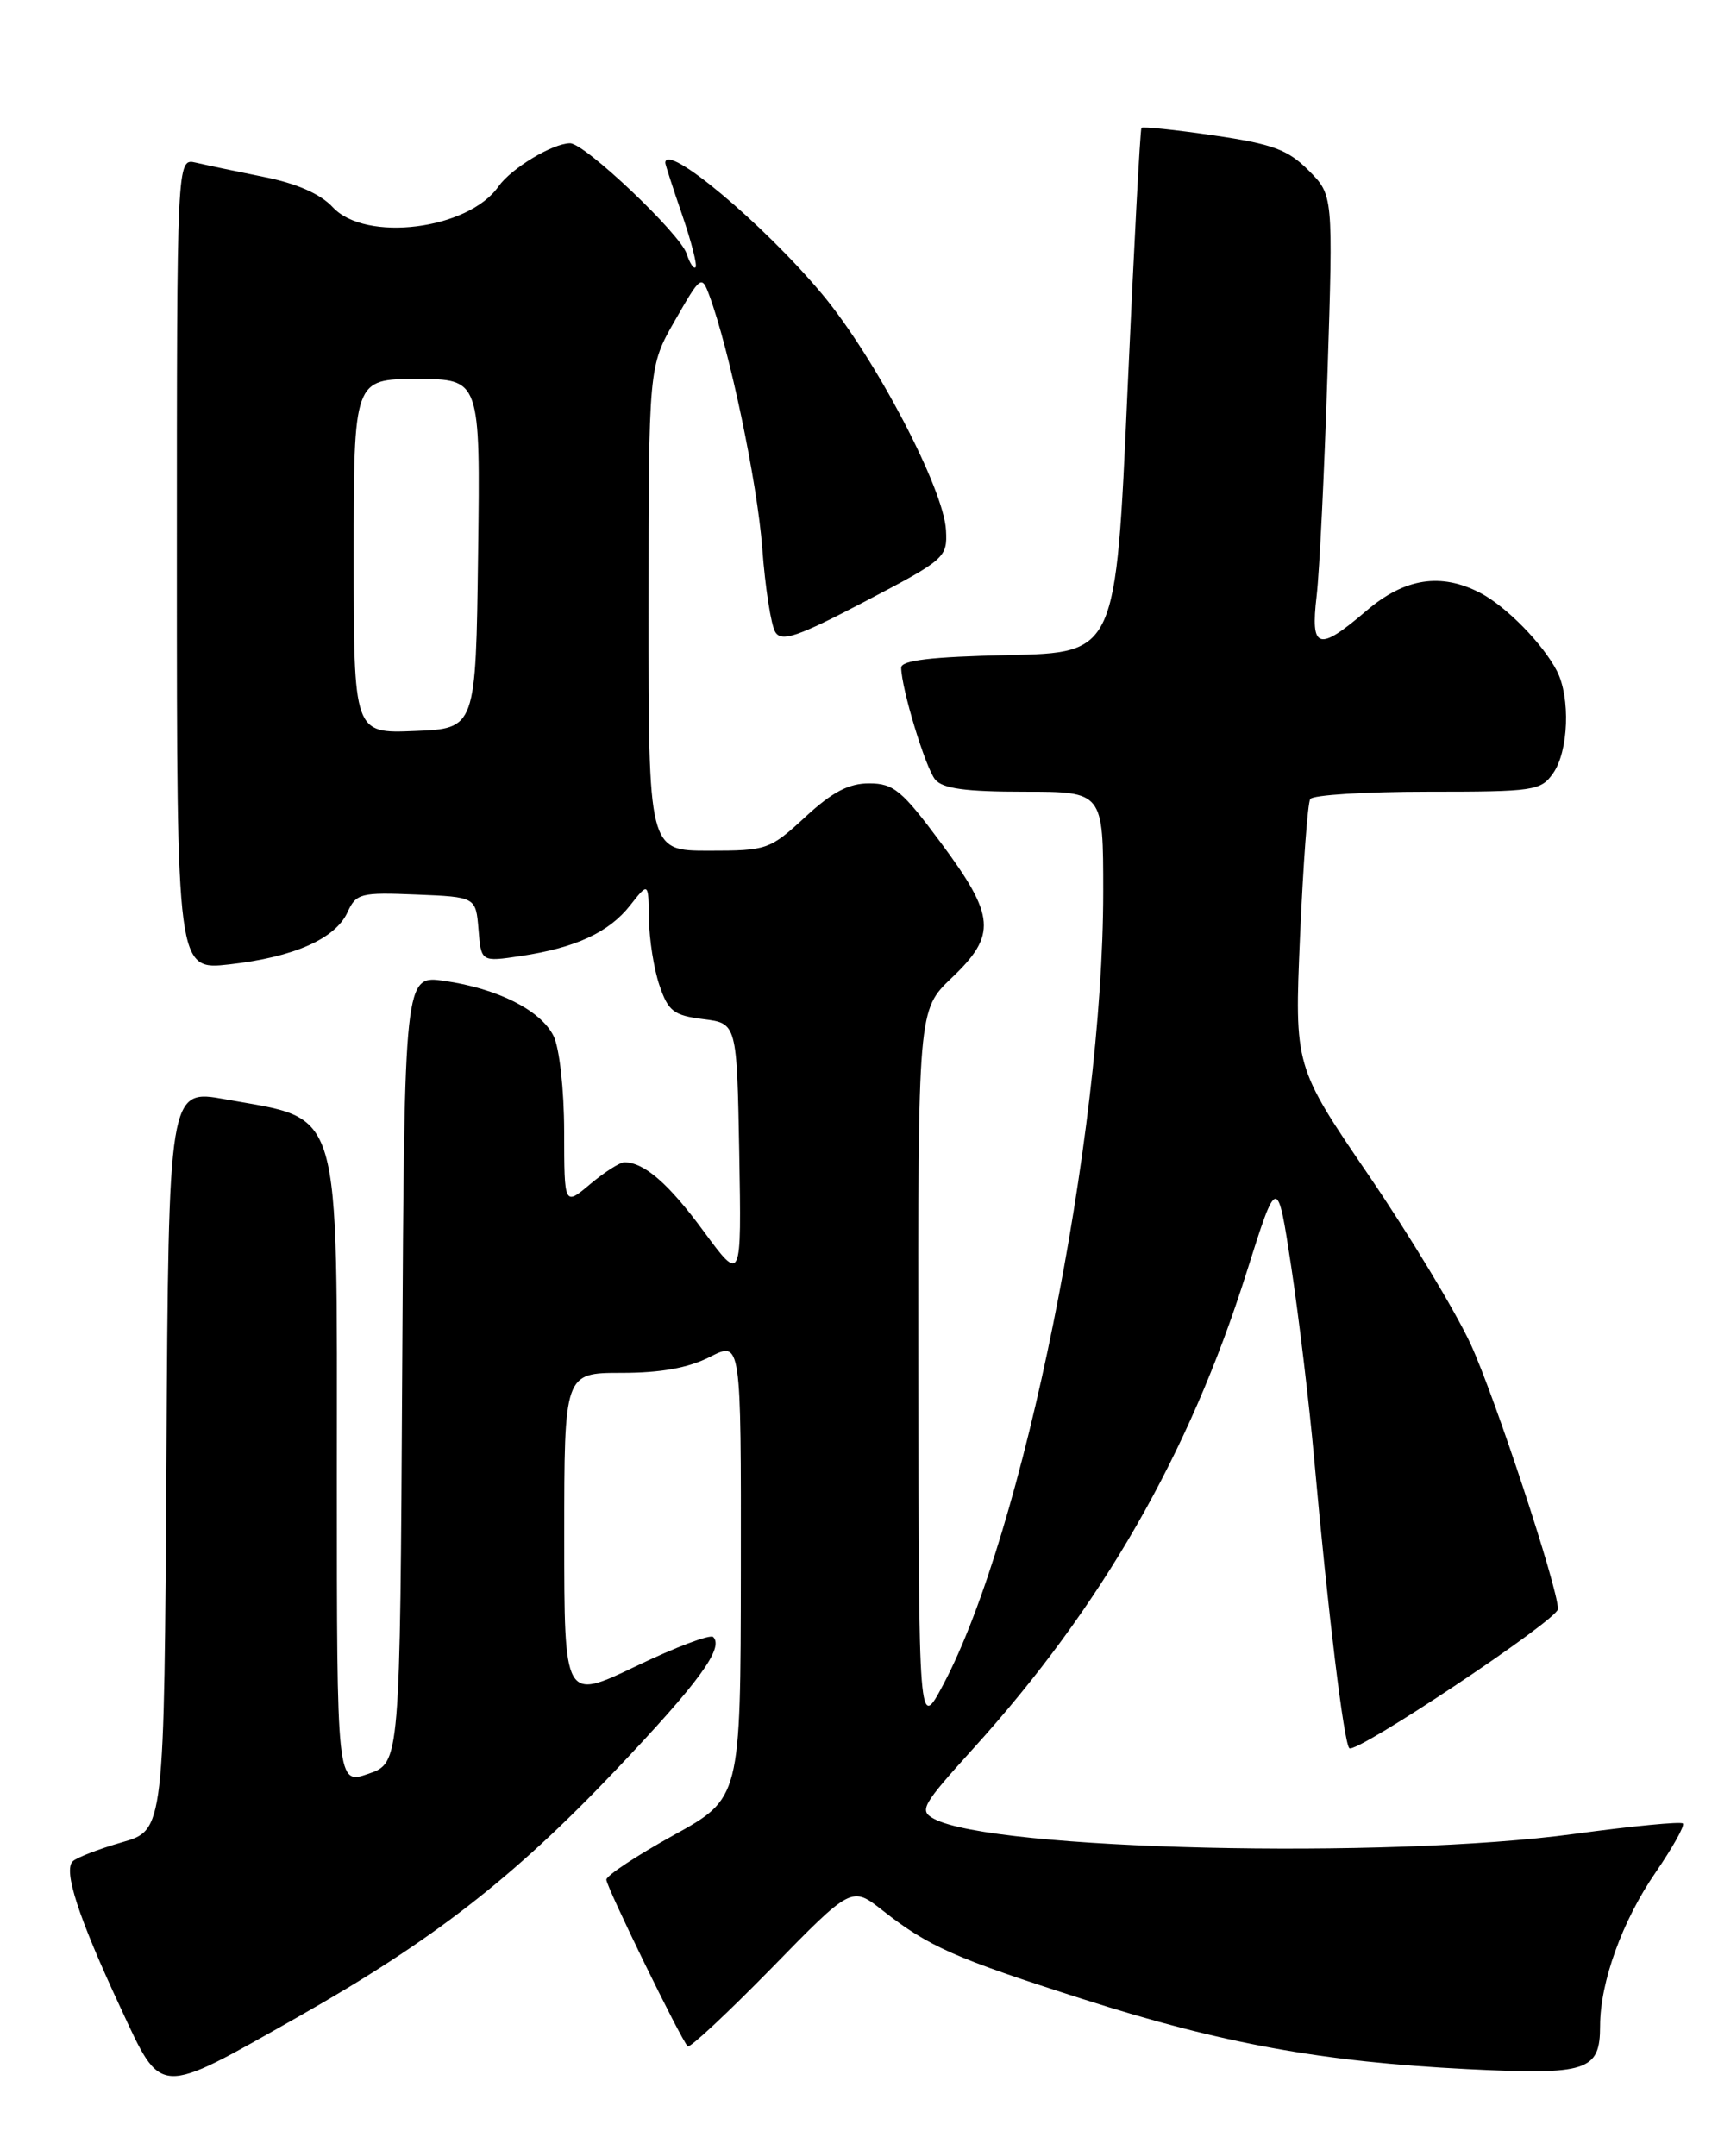 <?xml version="1.0" encoding="UTF-8" standalone="no"?>
<!DOCTYPE svg PUBLIC "-//W3C//DTD SVG 1.1//EN" "http://www.w3.org/Graphics/SVG/1.1/DTD/svg11.dtd" >
<svg xmlns="http://www.w3.org/2000/svg" xmlns:xlink="http://www.w3.org/1999/xlink" version="1.1" viewBox="0 0 204 256">
 <g >
 <path fill="currentColor"
d=" M 35.36 239.48 C 51.30 230.45 60.96 222.96 73.05 210.23 C 82.96 199.80 85.99 195.66 84.69 194.36 C 84.34 194.01 80.22 195.56 75.53 197.82 C 67.00 201.91 67.00 201.91 67.00 182.45 C 67.00 163.00 67.00 163.00 73.79 163.00 C 78.47 163.00 81.73 162.41 84.29 161.11 C 88.00 159.22 88.00 159.22 87.97 186.36 C 87.94 213.50 87.94 213.50 79.97 217.90 C 75.59 220.32 72.00 222.69 72.00 223.17 C 72.00 224.01 80.79 242.03 81.66 242.96 C 81.89 243.21 86.37 239.03 91.61 233.68 C 101.13 223.93 101.13 223.93 104.81 226.83 C 110.27 231.12 113.41 232.51 128.65 237.37 C 145.14 242.64 156.97 244.79 174.18 245.66 C 188.49 246.38 190.00 245.90 190.00 240.54 C 190.00 235.34 192.64 228.04 196.60 222.30 C 198.62 219.35 200.08 216.75 199.83 216.50 C 199.59 216.25 193.79 216.81 186.94 217.74 C 164.63 220.76 117.84 219.66 110.91 215.95 C 109.10 214.98 109.45 214.36 115.57 207.60 C 130.77 190.82 141.19 172.69 147.99 151.17 C 151.67 139.50 151.67 139.50 153.34 150.50 C 154.25 156.55 155.47 166.74 156.04 173.13 C 157.69 191.47 159.57 206.90 160.22 207.56 C 160.98 208.31 185.00 192.30 185.00 191.04 C 185.00 188.54 177.47 165.72 174.61 159.54 C 172.81 155.67 167.38 146.67 162.53 139.55 C 153.71 126.61 153.71 126.61 154.37 111.18 C 154.74 102.69 155.28 95.36 155.58 94.87 C 155.87 94.39 162.14 94.00 169.50 94.00 C 182.20 94.00 182.97 93.89 184.44 91.78 C 186.26 89.18 186.49 82.82 184.88 79.68 C 183.22 76.46 178.87 72.02 175.80 70.41 C 171.11 67.96 166.80 68.63 162.27 72.50 C 156.53 77.41 155.59 77.13 156.34 70.75 C 156.68 67.86 157.26 55.97 157.63 44.33 C 158.31 23.16 158.31 23.16 155.38 20.23 C 152.92 17.76 151.12 17.10 144.13 16.08 C 139.55 15.41 135.68 15.01 135.54 15.18 C 135.39 15.36 134.64 29.45 133.88 46.50 C 132.50 77.50 132.50 77.50 119.75 77.78 C 110.53 77.98 107.00 78.40 107.01 79.28 C 107.04 81.77 109.89 91.16 111.05 92.56 C 111.94 93.63 114.67 94.00 121.62 94.00 C 131.00 94.00 131.00 94.00 131.00 105.88 C 131.00 135.03 121.50 182.13 112.01 200.00 C 109.09 205.50 109.09 205.50 109.05 162.71 C 109.00 119.92 109.00 119.92 113.00 116.11 C 118.37 111.00 118.20 108.79 111.75 100.10 C 107.12 93.86 106.12 93.02 103.23 93.01 C 100.79 93.00 98.85 94.02 95.62 97.00 C 91.40 100.89 91.08 101.00 84.14 101.00 C 77.00 101.00 77.00 101.00 77.01 72.25 C 77.02 43.50 77.02 43.50 80.16 38.03 C 83.18 32.75 83.32 32.64 84.21 35.03 C 86.60 41.44 89.94 57.35 90.51 65.06 C 90.86 69.77 91.56 74.27 92.07 75.06 C 92.83 76.25 94.72 75.60 102.75 71.39 C 112.23 66.43 112.50 66.20 112.33 62.96 C 112.09 58.05 103.91 42.45 97.64 34.94 C 90.67 26.59 79.00 16.83 79.00 19.34 C 79.00 19.53 79.90 22.31 81.00 25.51 C 82.10 28.71 82.82 31.51 82.59 31.74 C 82.37 31.97 81.90 31.25 81.54 30.14 C 80.79 27.77 69.43 17.00 67.69 17.01 C 65.62 17.02 60.70 19.99 59.19 22.14 C 55.59 27.28 43.40 28.80 39.51 24.60 C 38.05 23.03 35.25 21.79 31.39 21.02 C 28.15 20.37 24.49 19.60 23.25 19.31 C 21.00 18.78 21.00 18.78 21.00 66.99 C 21.00 115.20 21.00 115.20 27.25 114.50 C 34.90 113.64 39.83 111.46 41.27 108.30 C 42.29 106.07 42.82 105.94 49.43 106.21 C 56.50 106.50 56.50 106.50 56.82 110.35 C 57.13 114.21 57.13 114.21 61.82 113.51 C 68.35 112.53 72.30 110.71 74.83 107.49 C 77.00 104.73 77.00 104.73 77.06 109.12 C 77.09 111.53 77.65 115.08 78.31 117.00 C 79.35 120.07 80.00 120.56 83.50 121.00 C 87.50 121.50 87.50 121.50 87.78 136.90 C 88.05 152.29 88.05 152.29 83.57 146.21 C 79.39 140.52 76.49 138.00 74.14 138.00 C 73.60 138.00 71.77 139.17 70.08 140.59 C 67.00 143.18 67.00 143.18 66.99 134.34 C 66.98 129.33 66.43 124.42 65.73 123.00 C 64.21 119.95 59.10 117.37 52.76 116.46 C 48.02 115.78 48.02 115.78 47.76 162.54 C 47.50 209.30 47.50 209.30 43.75 210.60 C 40.00 211.90 40.00 211.90 40.00 175.40 C 40.00 130.49 40.76 133.05 26.76 130.52 C 20.02 129.30 20.02 129.30 19.76 173.30 C 19.50 217.29 19.50 217.29 14.50 218.73 C 11.75 219.52 9.11 220.54 8.64 220.99 C 7.50 222.09 9.30 227.62 14.29 238.33 C 19.28 249.03 18.55 248.99 35.36 239.48 Z  M 42.00 66.04 C 42.00 45.00 42.00 45.00 49.52 45.00 C 57.04 45.00 57.04 45.00 56.77 65.75 C 56.50 86.50 56.50 86.50 49.25 86.79 C 42.00 87.09 42.00 87.09 42.00 66.04 Z "/>
</g>
</svg>
